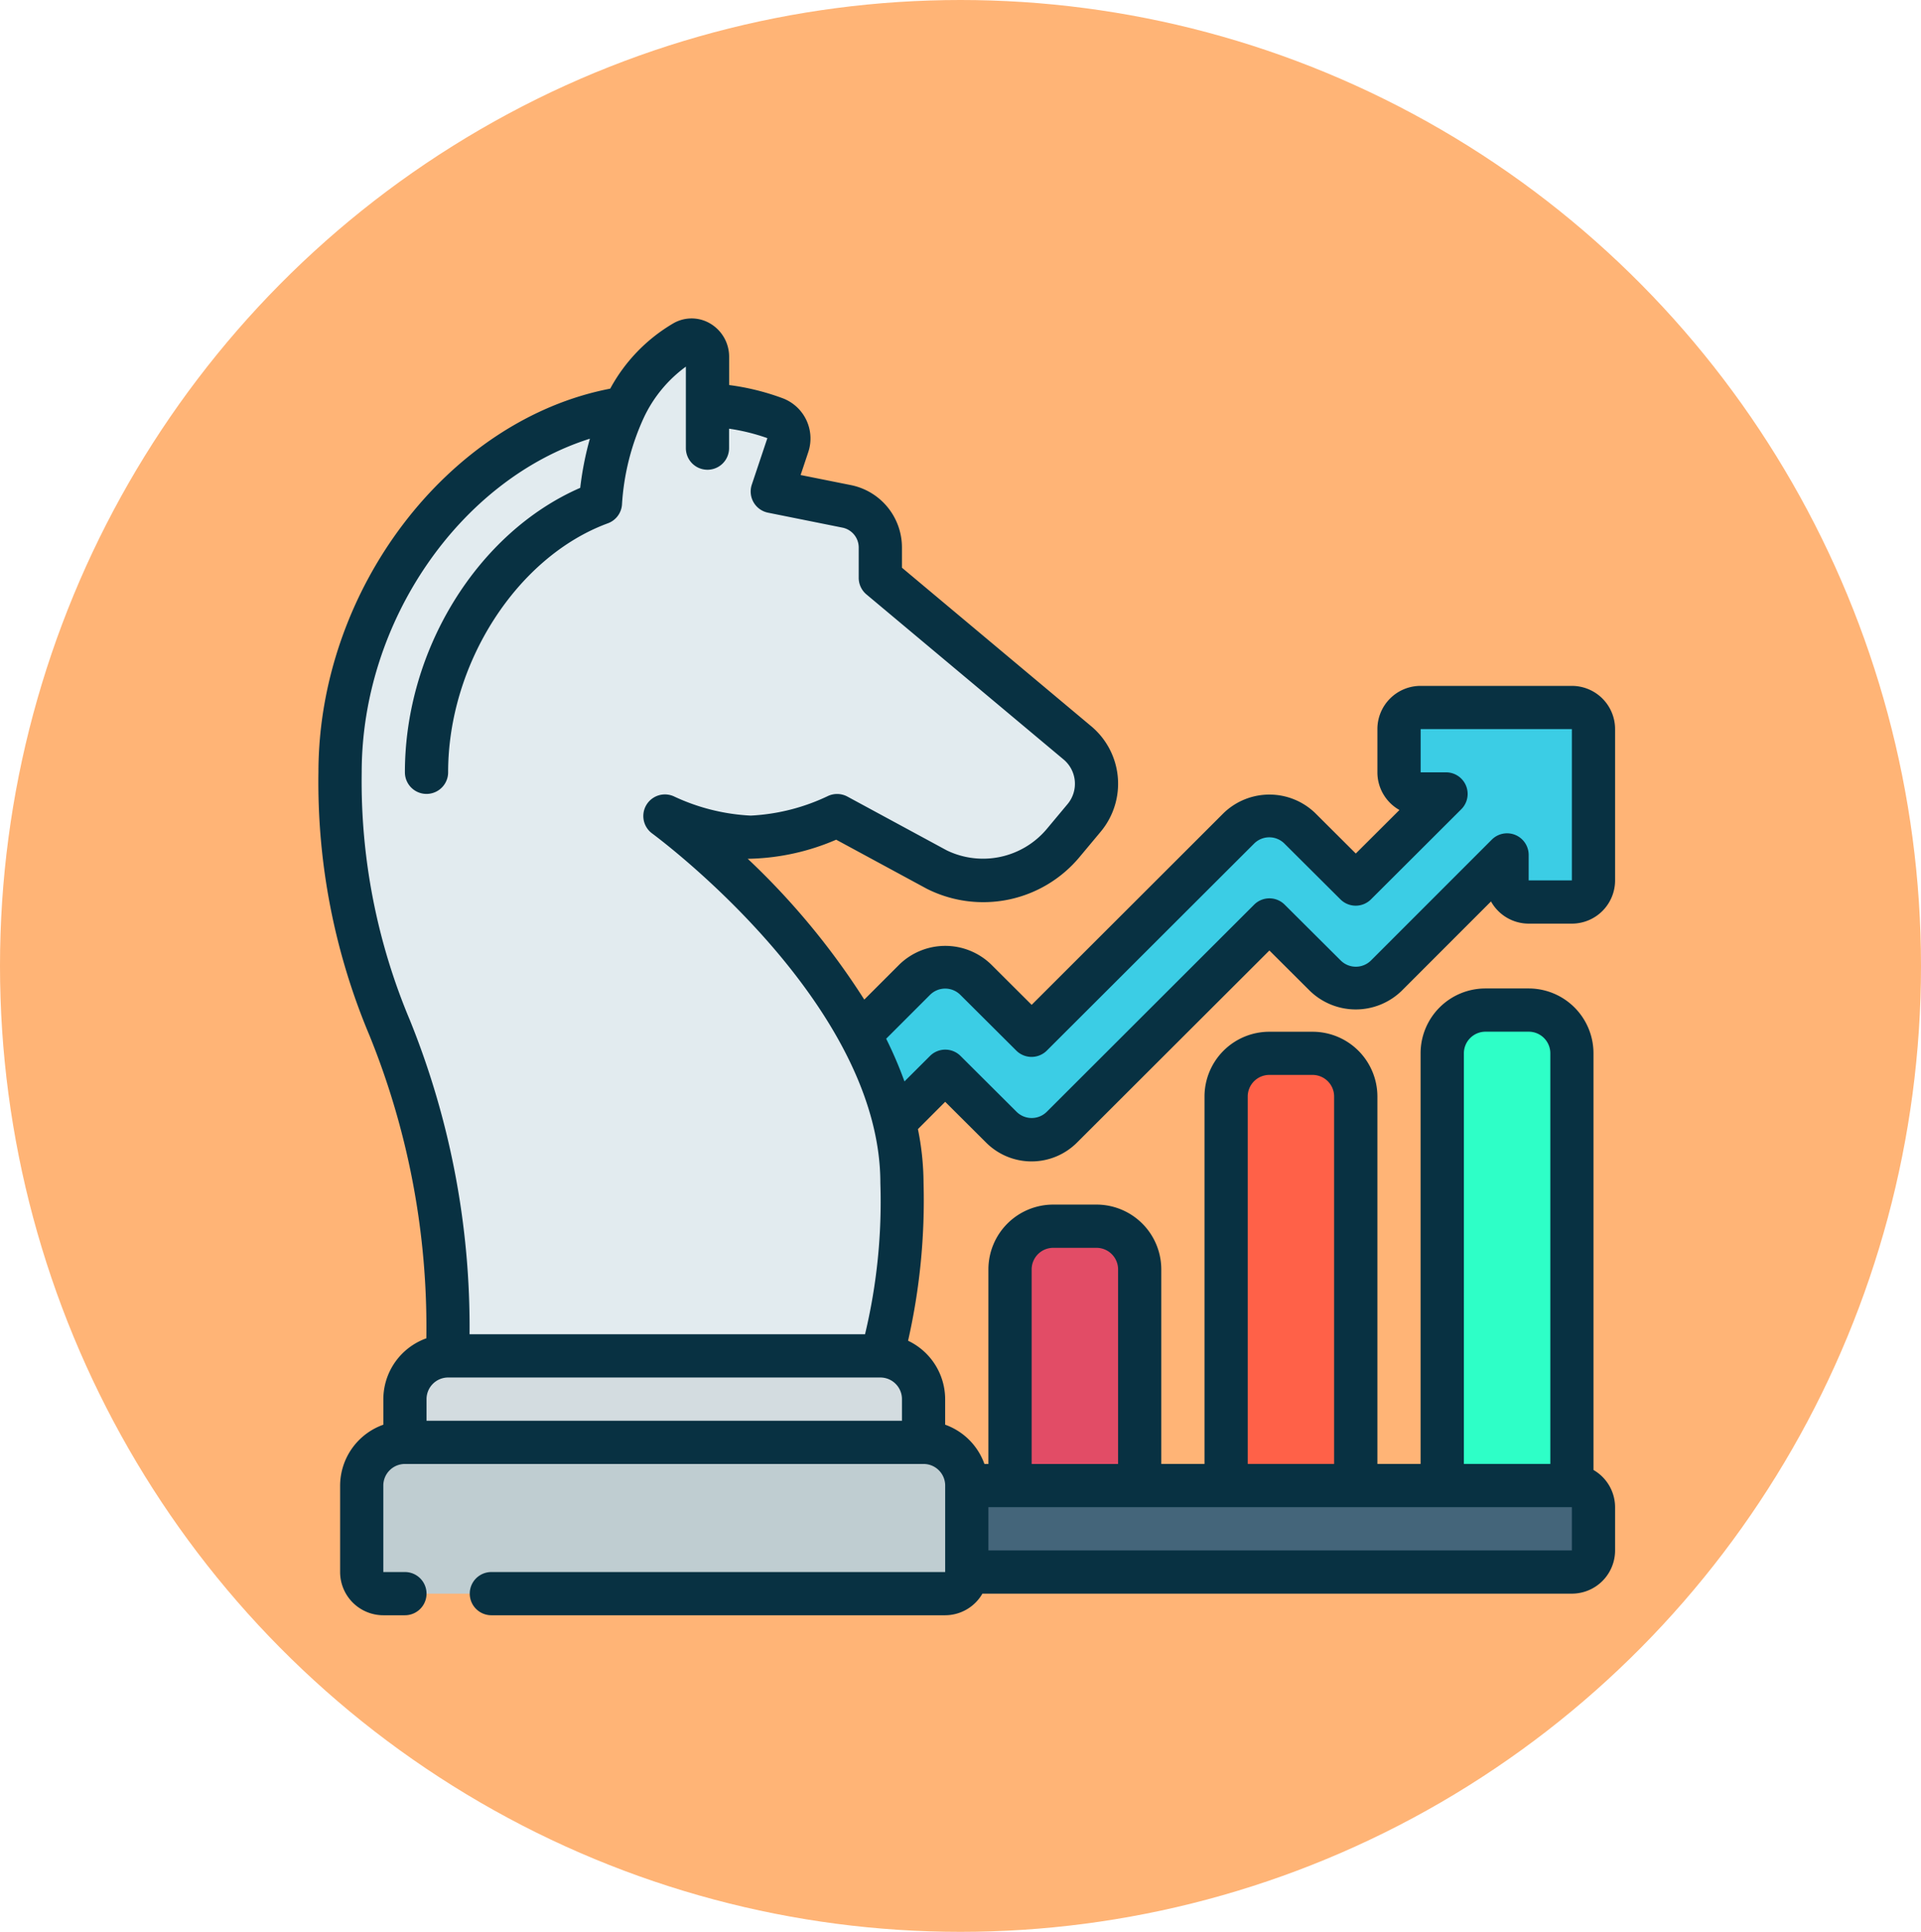 <svg xmlns="http://www.w3.org/2000/svg" width="181" height="182" viewBox="0 0 181 182">
  <g id="Grupo_157340" data-name="Grupo 157340" transform="translate(-290 -3084.2)">
    <ellipse id="Elipse_4990" data-name="Elipse 4990" cx="90.5" cy="91" rx="90.5" ry="91" transform="translate(290 3084.2)" fill="#ffb476"/>
    <g id="estrategia" transform="translate(320.004 3114.201)">
      <path id="Trazado_599405" data-name="Trazado 599405" d="M44.217,70.506V46.072A4.072,4.072,0,0,0,40.145,42H36.072A4.072,4.072,0,0,0,32,46.072V70.506Z" transform="translate(33.162 43.521)" fill="#e24c66"/>
      <path id="Trazado_599406" data-name="Trazado 599406" d="M54.217,78.8V38.072A4.072,4.072,0,0,0,50.145,34H46.072A4.072,4.072,0,0,0,42,38.072V78.8Z" transform="translate(43.523 35.231)" fill="#ff6148"/>
      <path id="Trazado_599407" data-name="Trazado 599407" d="M64.217,80.868v-44.8A4.072,4.072,0,0,0,60.145,32H56.072A4.072,4.072,0,0,0,52,36.072v44.8Z" transform="translate(53.885 33.159)" fill="#2effc7"/>
      <path id="Trazado_599408" data-name="Trazado 599408" d="M28.557,57.054l4.785-4.785,5.274,5.253a4.019,4.019,0,0,0,5.742,0L63.885,38.016l5.274,5.253a4.019,4.019,0,0,0,5.742,0L86.283,31.887v2.4a2.036,2.036,0,0,0,2.036,2.036h4.072a2.036,2.036,0,0,0,2.036-2.036V20.036A2.036,2.036,0,0,0,92.391,18H78.138A2.036,2.036,0,0,0,76.1,20.036v4.072a2.036,2.036,0,0,0,2.036,2.036h2.4L72.03,34.636l-5.274-5.253a4.019,4.019,0,0,0-5.742,0L41.487,48.889l-5.274-5.253a4.019,4.019,0,0,0-5.742,0L25.32,48.787l-.122.322a6.312,6.312,0,0,0,3.356,7.941Z" transform="translate(25.711 18.652)" fill="#3bcde5"/>
      <path id="Trazado_599409" data-name="Trazado 599409" d="M28,54H89.085a2.036,2.036,0,0,1,2.036,2.036v4.072a2.036,2.036,0,0,1-2.036,2.036H28Z" transform="translate(29.017 55.955)" fill="#44657a"/>
      <path id="Trazado_599410" data-name="Trazado 599410" d="M71.106,46.012l-1.955,2.342a9.845,9.845,0,0,1-11.952,2.5l-9.366-5.07a21.06,21.06,0,0,1-8.145,2.036,21.148,21.148,0,0,1-8.084-2c1.324.977,22.337,16.819,22.337,34.574,0,12.217-2.036,16.289-2.036,16.289v4.072H11.181V96.692C11.181,66.15,1,66.15,1,41.716,1,26.729,10.55,13.087,22.95,8.648A24.907,24.907,0,0,1,27.8,7.406a14.07,14.07,0,0,1,5.64-6.231A1.493,1.493,0,0,1,35.615,2.56V7.1a18.3,18.3,0,0,1,4.072.59,17.259,17.259,0,0,1,2.321.692,2,2,0,0,1,1.181,2.484l-1.466,4.378,7,1.4A3.944,3.944,0,0,1,51.9,20.519V23.39L70.434,38.906a5.025,5.025,0,0,1,.672,7.106Z" transform="translate(1.04 1.045)" fill="#e2ebef"/>
      <path id="Trazado_599411" data-name="Trazado 599411" d="M8.072,48H48.8a4.072,4.072,0,0,1,4.072,4.072v6.109H4V52.072A4.072,4.072,0,0,1,8.072,48Z" transform="translate(4.149 49.738)" fill="#d3dce0"/>
      <path id="Trazado_599412" data-name="Trazado 599412" d="M6.072,52H54.941a4.072,4.072,0,0,1,4.072,4.072v8.145a2.036,2.036,0,0,1-2.036,2.036H4.036A2.036,2.036,0,0,1,2,64.217V56.072A4.072,4.072,0,0,1,6.072,52Z" transform="translate(2.076 53.882)" fill="#bfcdd1"/>
      <path id="Trazado_599413" data-name="Trazado 599413" d="M118.1,34.616H103.849a4.072,4.072,0,0,0-4.072,4.072v4.072a4.072,4.072,0,0,0,2.076,3.549l-4.112,4.1L93.918,46.6a6.212,6.212,0,0,0-8.631,0L67.2,64.666l-3.822-3.81a6.208,6.208,0,0,0-8.631,0L51.43,64.171A69.511,69.511,0,0,0,40.45,50.906a21.787,21.787,0,0,0,8.332-1.8l8.538,4.622A11.81,11.81,0,0,0,71.746,50.7L73.7,48.36a7.057,7.057,0,0,0-.929-9.977l-17.792-14.9v-1.92A5.992,5.992,0,0,0,50.169,15.7l-4.738-.949.735-2.2a4.05,4.05,0,0,0-2.4-5.023,22.925,22.925,0,0,0-5.07-1.254V3.6A3.628,3.628,0,0,0,36.924.486,3.437,3.437,0,0,0,33.462.447a15.9,15.9,0,0,0-5.97,6.168C12.245,9.553,0,25.519,0,42.761A61.4,61.4,0,0,0,4.8,67.527a73.1,73.1,0,0,1,5.367,28.555,6.109,6.109,0,0,0-4.052,5.728v2.411a6.109,6.109,0,0,0-4.072,5.734V118.1a4.072,4.072,0,0,0,4.072,4.072H8.149a2.036,2.036,0,1,0,0-4.072H6.112v-8.145a2.036,2.036,0,0,1,2.036-2.036H57.017a2.036,2.036,0,0,1,2.036,2.036V118.1H16.293a2.036,2.036,0,1,0,0,4.072h42.76a4.058,4.058,0,0,0,3.506-2.036H118.1a4.072,4.072,0,0,0,4.072-4.072v-4.072a4.058,4.058,0,0,0-2.036-3.506V69.231a6.109,6.109,0,0,0-6.109-6.109h-4.072a6.109,6.109,0,0,0-6.109,6.109v38.687H99.777V73.3A6.109,6.109,0,0,0,93.668,67.2H89.6A6.109,6.109,0,0,0,83.487,73.3v34.615H79.415V89.593a6.109,6.109,0,0,0-6.109-6.109H69.234a6.109,6.109,0,0,0-6.109,6.109v18.326h-.375a6.109,6.109,0,0,0-3.7-3.7V101.81a6.109,6.109,0,0,0-3.494-5.5,59.75,59.75,0,0,0,1.458-14.864,25.948,25.948,0,0,0-.529-5.074L59.053,73.8l3.822,3.808a6.054,6.054,0,0,0,8.631,0L89.6,59.545l3.822,3.808a6.208,6.208,0,0,0,8.631,0l8.428-8.428a4.072,4.072,0,0,0,3.553,2.089H118.1a4.072,4.072,0,0,0,4.072-4.072V38.689a4.072,4.072,0,0,0-4.072-4.072ZM4.076,42.761c0-14.32,9.366-27.6,21.5-31.432a29.688,29.688,0,0,0-.91,4.63c-9.641,4.2-16.519,15.243-16.519,26.8a2.036,2.036,0,1,0,4.072,0c0-10.222,6.473-20.307,15.055-23.461A2.036,2.036,0,0,0,28.6,17.553a22.805,22.805,0,0,1,2.059-8.208A12.555,12.555,0,0,1,34.619,4.54v7.678a2.036,2.036,0,1,0,4.072,0V10.386a18.92,18.92,0,0,1,3.608.89l-1.466,4.378A2.036,2.036,0,0,0,42.364,18.3l7.006,1.407a1.91,1.91,0,0,1,1.535,1.871v2.857A2.036,2.036,0,0,0,51.635,26L70.179,41.525a2.987,2.987,0,0,1,.407,4.225L68.623,48.1a7.845,7.845,0,0,1-9.415,2.016l-9.366-5.07a2.048,2.048,0,0,0-1.879-.033,19.077,19.077,0,0,1-7.235,1.824,19.222,19.222,0,0,1-7.232-1.81,2.036,2.036,0,0,0-2.059,3.488c.874.65,21.508,16.067,21.508,32.937A53.614,53.614,0,0,1,51.5,95.7H14.239a77.094,77.094,0,0,0-5.626-29.6A57.941,57.941,0,0,1,4.076,42.761Zm6.109,61.085V101.81a2.036,2.036,0,0,1,2.036-2.036H52.944a2.036,2.036,0,0,1,2.036,2.036v2.036Zm52.941,12.217v-4.072H118.1v4.072Zm44.8-46.832a2.036,2.036,0,0,1,2.036-2.036h4.072a2.036,2.036,0,0,1,2.036,2.036v38.687h-8.145ZM87.559,73.3A2.036,2.036,0,0,1,89.6,71.267h4.072A2.036,2.036,0,0,1,95.7,73.3v34.615H87.559ZM67.2,89.593a2.036,2.036,0,0,1,2.036-2.036h4.072a2.036,2.036,0,0,1,2.036,2.036v18.326H67.2Zm50.9-36.651H114.03v-2.4a2.036,2.036,0,0,0-3.476-1.44L99.166,60.492a2.022,2.022,0,0,1-2.851-.012l-5.274-5.253a2.036,2.036,0,0,0-2.877,0L68.623,74.743a2.022,2.022,0,0,1-2.851-.01L60.5,69.48a2.036,2.036,0,0,0-2.877,0l-2.407,2.4a38,38,0,0,0-1.723-4.023l4.135-4.135a2.022,2.022,0,0,1,2.851,0l5.274,5.253a2.036,2.036,0,0,0,2.877,0L88.17,49.464a2.022,2.022,0,0,1,2.851.012l5.274,5.253a2.036,2.036,0,0,0,2.875,0l8.511-8.491a2.036,2.036,0,0,0-1.429-3.478h-2.4V38.689H118.1Z" transform="translate(0 0)" fill="#083142"/>
    </g>
  </g>
</svg>
